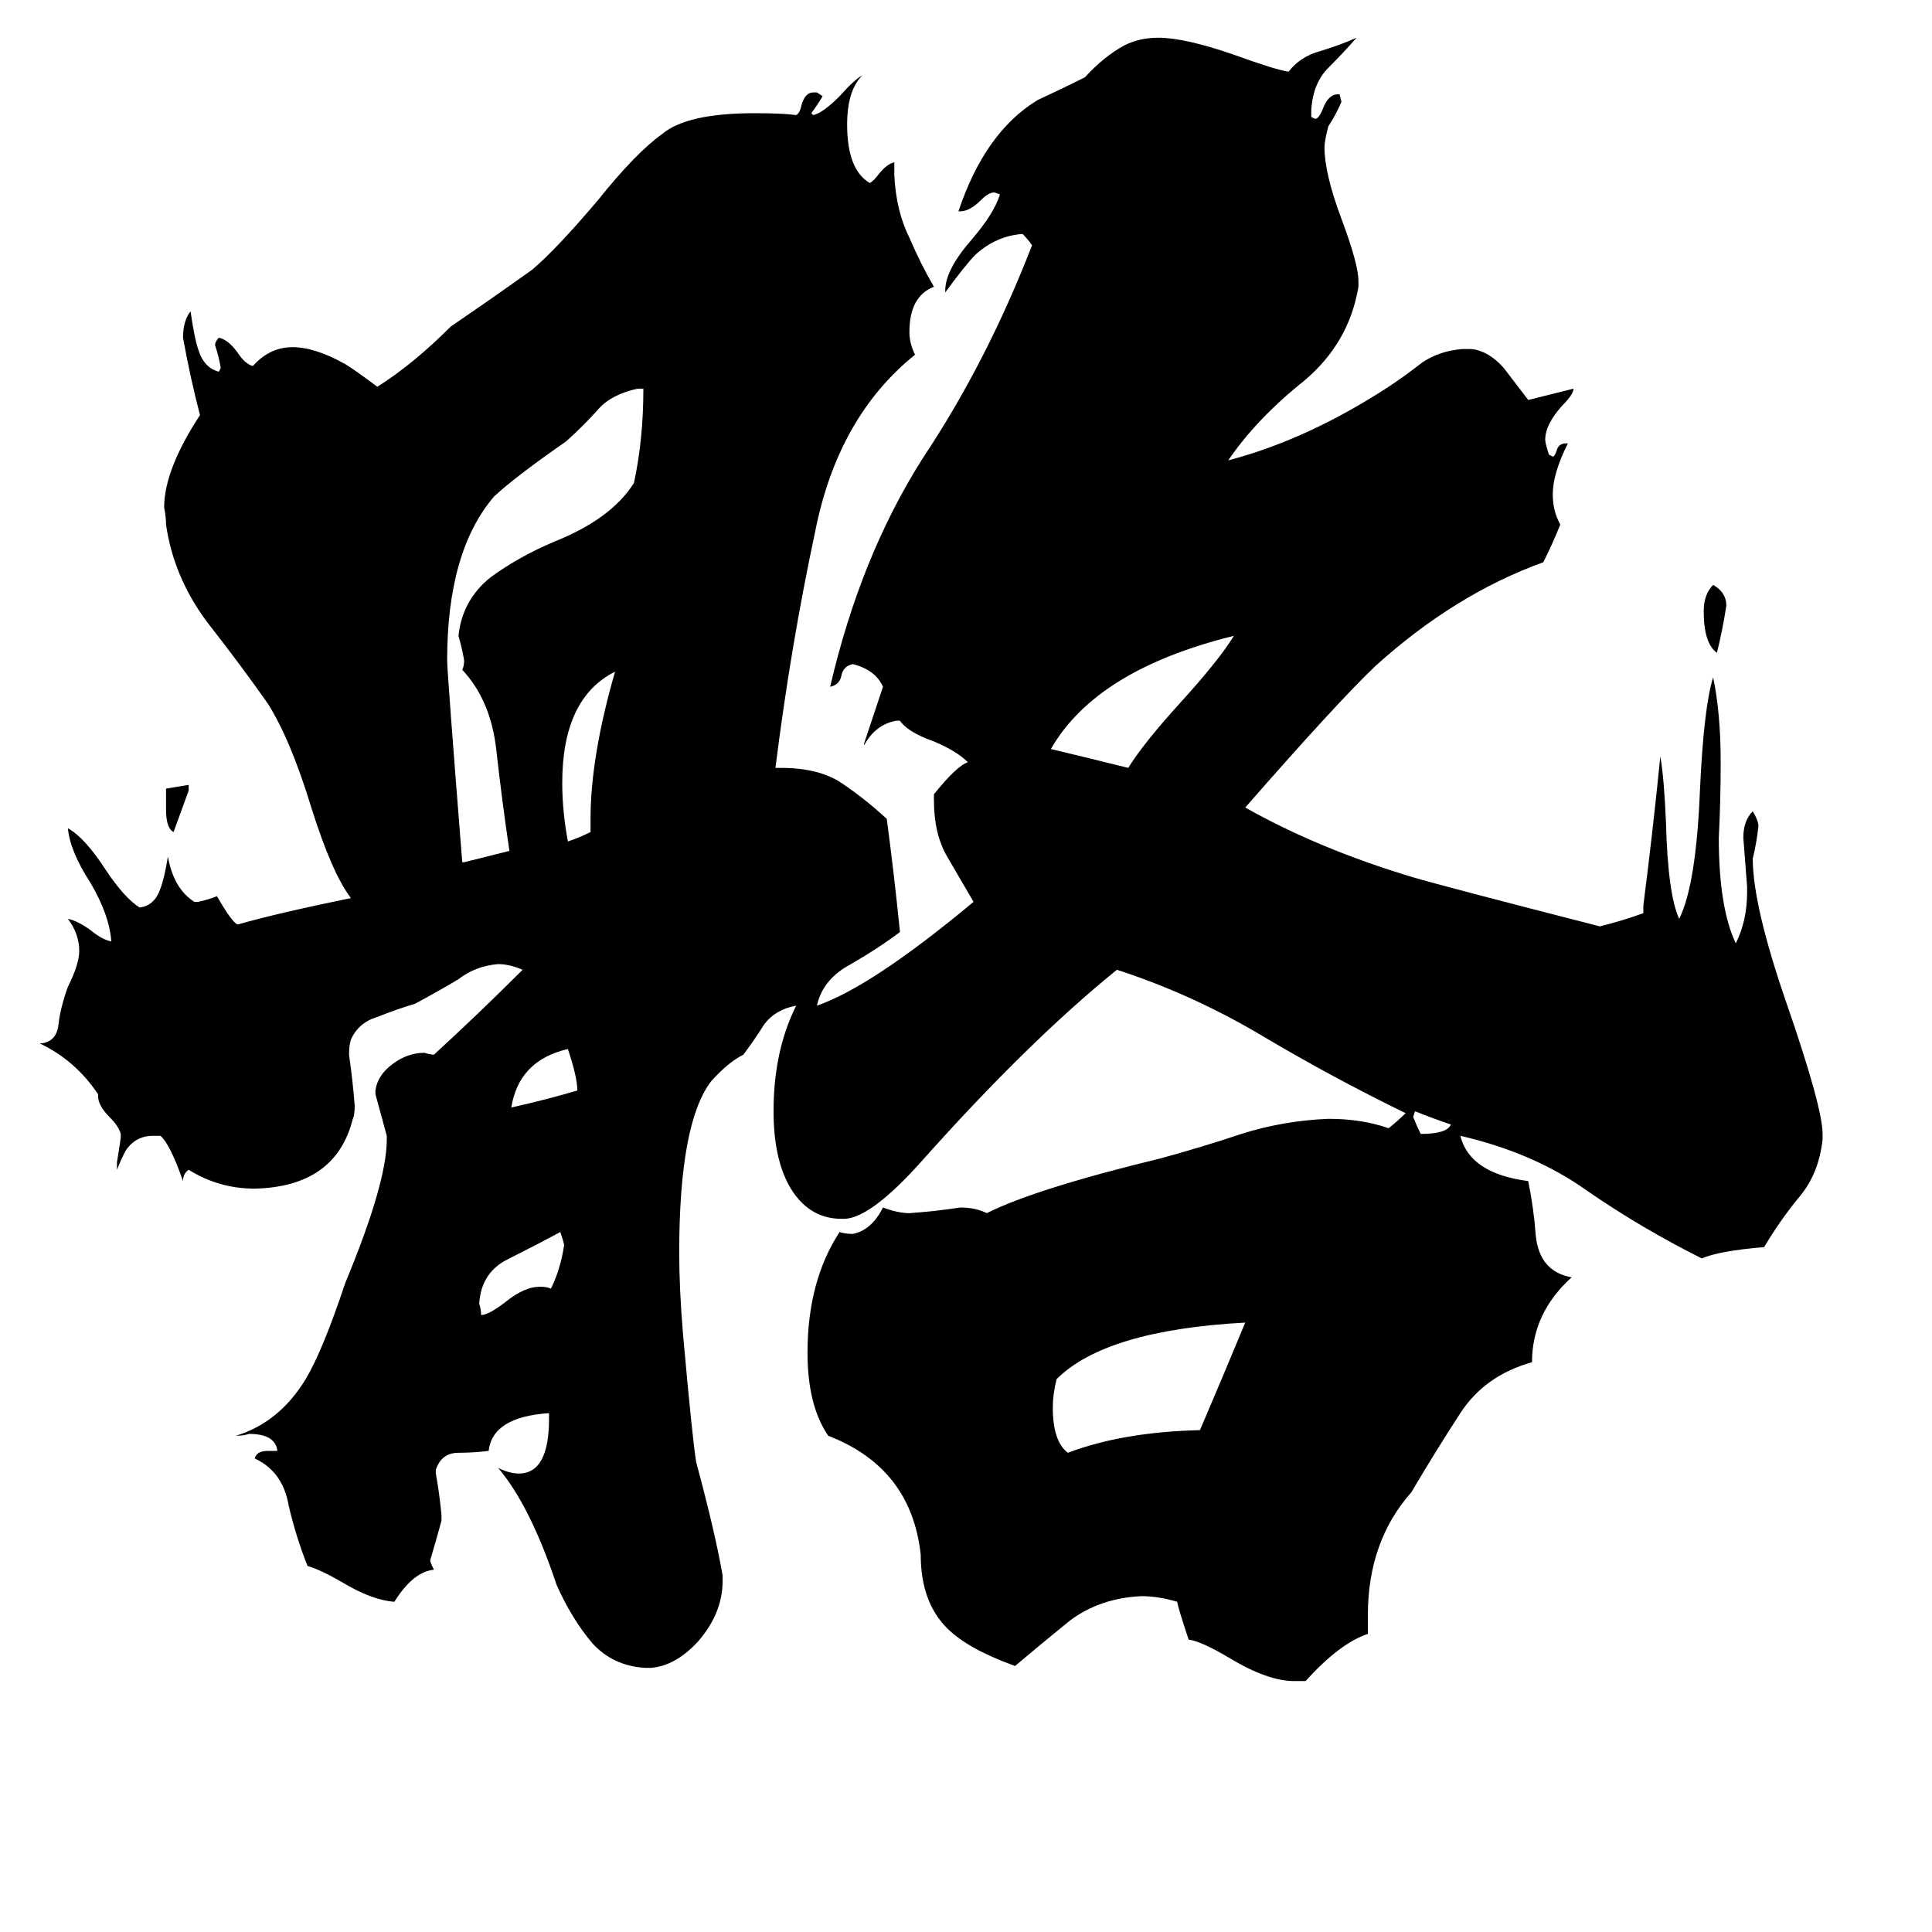 <svg xmlns="http://www.w3.org/2000/svg" viewBox="0 -800 1024 1024">
	<path fill="#000000" d="M769 -204Q760 -207 750 -211L749 -208Q751 -203 753 -199Q767 -199 769 -204ZM88 -371V-382Q94 -383 100 -384V-381Q96 -370 92 -359Q88 -361 88 -371ZM910 -454Q903 -459 903 -476Q903 -485 908 -490Q915 -486 915 -479Q913 -466 910 -454ZM306 -222Q306 -229 301 -244Q275 -238 271 -213Q289 -217 306 -222ZM292 -117Q297 -127 299 -140Q299 -141 297 -147Q284 -140 270 -133Q255 -126 254 -109Q255 -106 255 -103Q259 -103 268 -110Q278 -118 286 -118Q290 -118 292 -117ZM313 -359V-366Q313 -399 326 -444Q298 -430 298 -385Q298 -370 301 -354Q307 -356 313 -359ZM654 -463Q581 -445 557 -403Q578 -398 598 -393Q606 -406 626 -428Q646 -450 654 -463ZM660 -99Q586 -95 560 -69Q558 -61 558 -54Q558 -36 566 -30Q595 -41 636 -42Q648 -70 660 -99ZM245 -343H246Q258 -346 270 -349Q266 -376 263 -403Q260 -429 245 -445Q246 -447 246 -450Q245 -456 243 -463Q245 -482 260 -494Q275 -505 294 -513Q324 -525 336 -544Q341 -567 341 -594H338Q324 -591 317 -583Q310 -575 300 -566Q274 -548 262 -537Q237 -508 237 -450Q237 -444 245 -343ZM692 91H686Q672 91 652 79Q637 70 630 69Q624 51 624 49Q614 46 605 46Q583 47 567 59Q551 72 538 83Q513 74 502 63Q488 49 488 24Q483 -22 439 -39Q428 -55 428 -83Q428 -121 445 -147Q448 -146 452 -146Q462 -148 468 -160Q476 -157 482 -157Q496 -158 509 -160Q517 -160 523 -157Q549 -170 615 -186Q637 -192 658 -199Q680 -206 704 -207Q722 -207 736 -202Q741 -206 745 -210Q706 -229 669 -251Q632 -273 592 -286Q545 -248 488 -184Q462 -155 448 -154H446Q428 -154 418 -172Q410 -187 410 -211Q410 -243 422 -267Q411 -265 405 -257Q400 -249 394 -241Q386 -237 377 -227Q360 -205 360 -136Q360 -117 362 -93Q367 -37 369 -25Q379 12 383 35V38Q383 55 370 70Q358 83 345 84H342Q325 83 314 71Q303 58 295 40Q281 -2 264 -22Q270 -19 275 -19Q291 -19 291 -48V-51Q261 -49 259 -31Q251 -30 243 -30Q234 -30 231 -21V-19Q233 -8 234 3V6Q231 17 228 27Q228 28 230 32Q219 33 209 49Q197 48 182 39Q170 32 163 30Q157 15 153 -2Q150 -20 135 -27Q136 -31 142 -31H147Q146 -40 132 -40Q129 -39 125 -39Q148 -46 162 -69Q171 -84 183 -120Q205 -173 205 -196V-198Q202 -209 199 -220V-222Q200 -230 208 -236Q216 -242 225 -242Q228 -241 230 -241Q254 -263 277 -286Q270 -289 264 -289Q252 -288 243 -281Q233 -275 220 -268Q210 -265 200 -261Q190 -258 186 -249Q185 -246 185 -241Q187 -227 188 -214Q188 -209 187 -207Q178 -171 135 -170Q116 -170 100 -180Q97 -178 97 -174Q90 -194 85 -198H81Q73 -198 68 -192Q66 -190 62 -180V-184Q63 -190 64 -197V-199Q63 -203 58 -208Q52 -214 52 -219V-220Q40 -238 21 -247H22Q30 -248 31 -257Q32 -266 36 -277Q42 -289 42 -296Q42 -305 36 -313Q41 -312 48 -307Q54 -302 59 -301Q58 -315 48 -332Q37 -349 36 -361Q45 -356 56 -339Q66 -324 74 -319Q82 -320 85 -329Q87 -334 89 -346Q92 -329 103 -322H105Q110 -323 115 -325Q123 -311 126 -310Q147 -316 186 -324Q176 -337 165 -372Q154 -408 142 -427Q128 -447 110 -470Q92 -494 88 -522Q88 -526 87 -531Q87 -551 106 -580Q101 -599 97 -621Q97 -630 101 -635Q103 -621 105 -615Q108 -605 116 -603L117 -605Q116 -611 114 -617Q114 -619 116 -621Q121 -620 126 -613Q130 -607 134 -606Q143 -616 155 -616Q167 -616 183 -607Q188 -604 200 -595Q219 -607 239 -627Q261 -642 282 -657Q295 -668 317 -694Q337 -719 351 -729Q364 -740 400 -740Q415 -740 422 -739Q424 -740 425 -745Q427 -751 431 -751H433L436 -749Q433 -744 430 -740L431 -739Q436 -740 445 -749Q453 -758 457 -760Q449 -752 449 -734Q449 -710 461 -703Q463 -704 466 -708Q470 -713 474 -714V-707Q475 -688 482 -674Q488 -660 495 -648Q482 -643 482 -624Q482 -618 485 -612Q444 -579 432 -518Q419 -457 411 -393H414Q434 -393 446 -385Q458 -377 470 -366Q474 -336 477 -306Q465 -297 451 -289Q436 -281 433 -267Q462 -277 516 -322Q509 -334 502 -346Q495 -358 495 -376V-379Q507 -394 513 -396Q507 -402 495 -407Q481 -412 477 -418H475Q464 -416 458 -405V-406Q463 -421 468 -436Q464 -445 452 -448Q447 -447 446 -442Q445 -437 440 -436Q456 -505 489 -557Q523 -608 547 -670Q545 -673 542 -676Q528 -675 517 -665Q512 -660 501 -645V-646Q501 -657 515 -673Q527 -687 530 -697L527 -698Q524 -698 520 -694Q514 -688 509 -688H508Q522 -730 550 -747Q563 -753 575 -759Q585 -770 596 -776Q604 -780 614 -780Q628 -780 654 -771Q676 -763 683 -762Q689 -770 700 -773Q710 -776 719 -780Q712 -772 704 -764Q696 -756 695 -742V-738L697 -737Q699 -737 701 -742Q704 -750 709 -750H710L711 -746Q708 -739 704 -733Q702 -725 702 -722Q702 -708 711 -684Q720 -660 720 -651V-648Q715 -618 691 -598Q666 -578 651 -556Q693 -567 736 -595Q745 -601 754 -608Q763 -614 775 -615H780Q789 -614 797 -605Q800 -601 810 -588Q822 -591 834 -594Q834 -591 828 -585Q819 -575 819 -567Q819 -565 821 -559L823 -558Q824 -558 825 -561Q826 -565 830 -565H831Q823 -549 823 -538Q823 -529 827 -522Q823 -512 818 -502Q771 -485 729 -447Q709 -428 660 -372Q699 -350 749 -335Q766 -330 848 -309Q860 -312 871 -316V-320Q876 -359 880 -399Q882 -388 883 -364Q884 -326 890 -313Q899 -331 901 -381Q903 -425 908 -441Q912 -422 912 -396Q912 -376 911 -356Q911 -319 920 -300Q926 -312 926 -327V-330Q925 -343 924 -356Q924 -365 929 -370Q932 -365 932 -362Q931 -353 929 -345Q929 -320 947 -268Q966 -213 966 -199V-196Q964 -178 954 -166Q944 -154 935 -139Q911 -137 902 -133Q870 -149 841 -169Q813 -189 774 -198Q779 -178 810 -174Q813 -159 814 -145Q816 -126 833 -123Q812 -104 812 -78Q787 -71 774 -51Q761 -31 748 -9Q725 17 725 56V66Q710 71 692 91Z"/>
</svg>